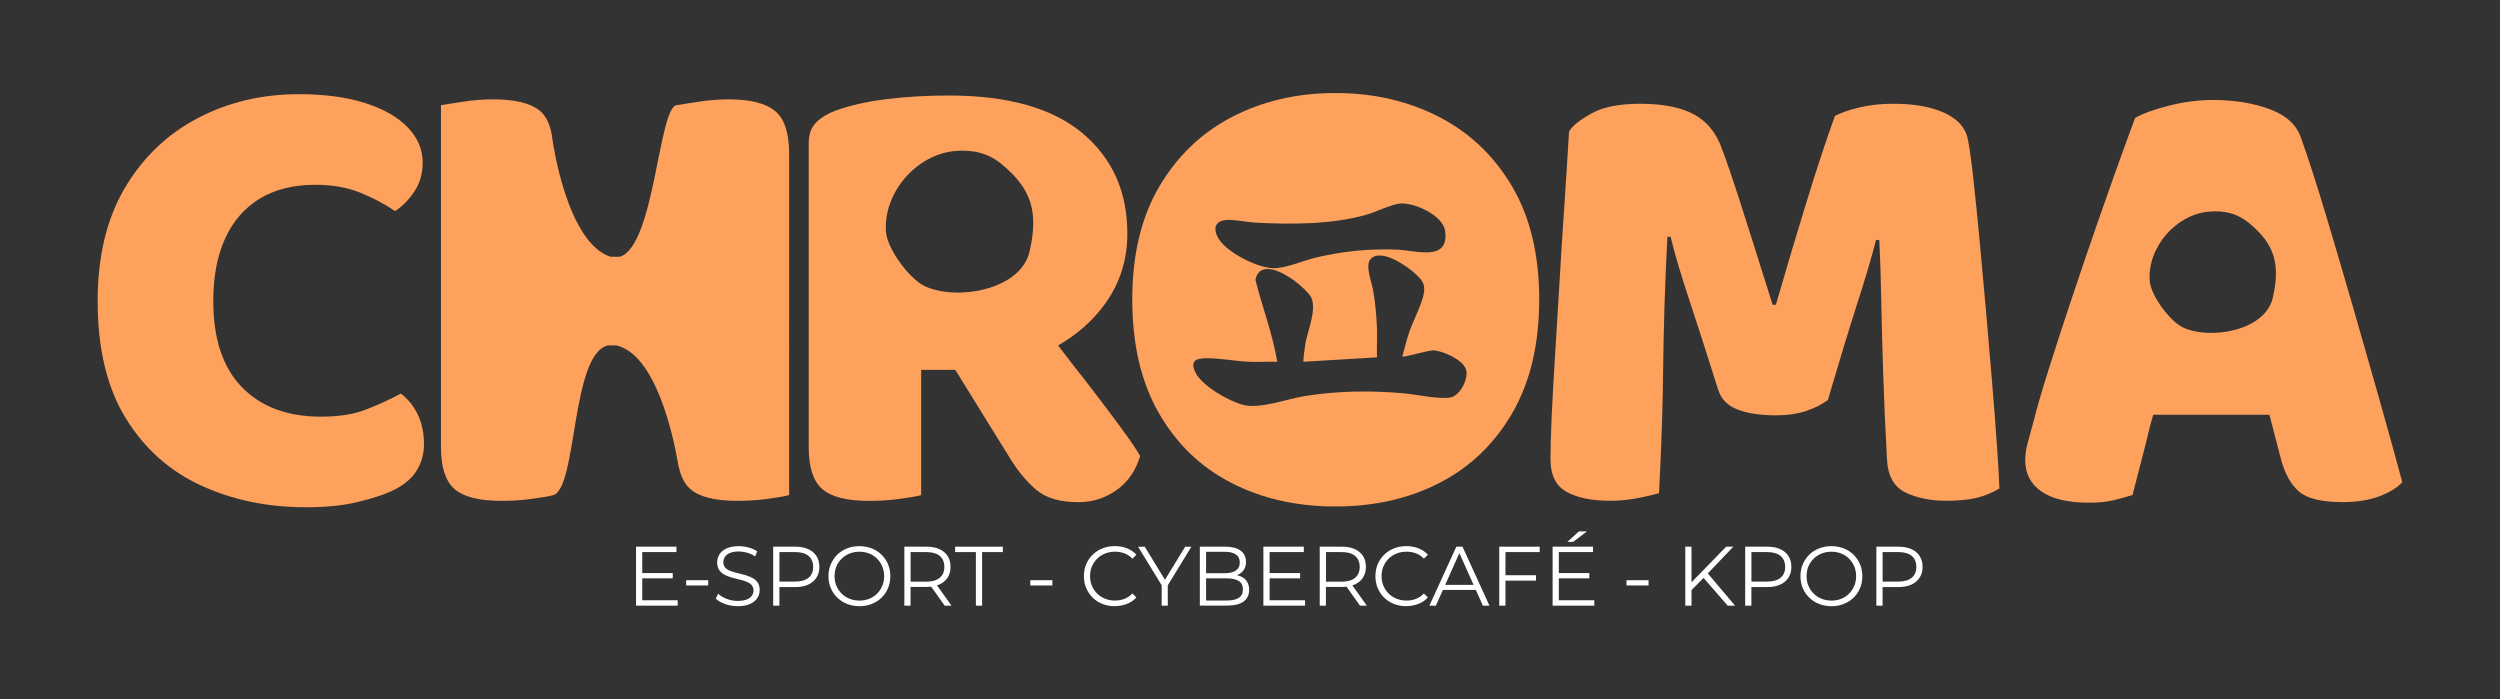 <?xml version="1.0" encoding="UTF-8"?>
<svg id="Calque_1" data-name="Calque 1" xmlns="http://www.w3.org/2000/svg" viewBox="0 0 768 214.79">
  <rect x="0" y="0" width="768" height="214.79" fill="#333333" stroke="none"/>
  <defs>
    <style>
      .cls-1 {
        fill: #fda15d;
      }

      .cls-2 {
        fill: #fff;
      }
    </style>
  </defs>
  <path class="cls-1" d="M129.85,50.05c0,3.29-.85,6.22-2.57,8.78-1.7,2.56-3.67,4.57-5.91,6.02-3.29-2.24-6.91-4.14-10.86-5.72s-8.49-2.36-13.62-2.36c-6.71,0-12.4,1.41-17.07,4.24-4.66,2.83-8.22,6.91-10.65,12.24-2.43,5.33-3.65,11.74-3.65,19.24,0,11.57,2.92,20.4,8.78,26.43,5.86,6.06,13.98,9.08,24.38,9.08,5.38,0,9.96-.72,13.71-2.17,3.74-1.45,7.34-3.08,10.75-4.93,2.24,1.71,3.98,3.88,5.23,6.51s1.88,5.65,1.88,9.07c0,3.03-.78,5.79-2.38,8.3-1.57,2.49-4.27,4.6-8.08,6.31-2.38,1.05-5.72,2.11-10.06,3.16-4.34,1.05-9.61,1.58-15.8,1.58-11.83,0-22.59-2.25-32.25-6.72-9.69-4.47-17.37-11.37-23.1-20.71-5.72-9.34-8.58-21.31-8.58-35.92,0-13.68,2.76-25.23,8.29-34.64,5.54-9.4,12.99-16.57,22.39-21.51s19.77-7.4,31.09-7.4c8.02,0,14.86.93,20.52,2.76,5.67,1.84,10.01,4.34,13.03,7.5,3.02,3.16,4.54,6.78,4.54,10.86Z"/>
  <path class="cls-1" d="M561.54,122.87c-1.71,1.31-3.92,2.43-6.6,3.35-2.7.91-5.82,1.37-9.38,1.37-4.74,0-8.65-.59-11.74-1.77-3.1-1.18-5.1-3.22-6.01-6.12-3.69-11.7-6.72-21.12-9.08-28.22-2.36-7.1-4.21-13.35-5.52-18.74h-.99c-.39,7.76-.69,14.83-.89,21.21-.19,6.38-.33,12.56-.4,18.55-.06,5.99-.19,12.1-.39,18.36-.21,6.24-.5,13.12-.89,20.62-1.72.53-3.96,1.05-6.72,1.58-2.76.51-5.52.78-8.29.78-5.65,0-10.12-.93-13.41-2.76-3.29-1.84-4.93-5.19-4.93-10.06,0-3.29.13-7.8.39-13.52.27-5.73.63-12.17,1.09-19.35.46-7.17.91-14.7,1.37-22.59.46-7.89.96-15.72,1.49-23.49.51-7.76.98-15,1.37-21.71,1.05-1.71,3.35-3.55,6.91-5.52,3.55-1.98,8.54-2.96,14.99-2.96,6.98,0,12.46,1.09,16.48,3.26,4.01,2.17,6.87,5.69,8.58,10.55,1.58,4.21,3.29,9.18,5.13,14.9,1.84,5.72,3.69,11.51,5.52,17.36,1.85,5.85,3.48,11.09,4.93,15.69h.99c3.16-10.92,6.35-21.61,9.57-32.07s6.09-19.1,8.58-25.95c1.98-1.05,4.54-1.93,7.7-2.66,3.16-.73,6.58-1.09,10.27-1.09,6.45,0,11.7.96,15.79,2.86,4.07,1.91,6.44,4.64,7.1,8.19.53,2.63,1.08,6.65,1.67,12.04.59,5.4,1.22,11.58,1.88,18.55.66,6.97,1.31,14.24,1.98,21.8.66,7.57,1.28,14.9,1.88,22.01.59,7.09,1.08,13.52,1.48,19.23.4,5.73.66,10.23.78,13.52-2.24,1.32-4.57,2.27-7,2.87-2.44.59-5.56.89-9.38.89-4.86,0-9.04-.86-12.53-2.57-3.48-1.71-5.36-5.06-5.63-10.06-.53-9.6-.91-18.55-1.18-26.84-.26-8.29-.46-15.85-.59-22.69-.13-6.84-.33-12.83-.59-17.96h-.99c-1.31,5.13-3.22,11.58-5.72,19.34-2.51,7.77-5.52,17.7-9.08,29.8Z"/>
  <path class="cls-1" d="M238.06,34.07c-2.89-2.37-7.63-3.55-14.21-3.55-2.88,0-5.88.23-8.97.69-3.1.46-5.42.82-7.01,1.09-5.54.6-6.78,43.39-17.46,46.57h-2.92c-13.46-4.54-17.71-35.66-17.71-35.66v.11c-.47-4.47-1.82-7.66-4.12-9.45-2.9-2.24-7.63-3.35-14.21-3.35-2.9,0-5.9.23-8.99.69-3.08.46-5.42.82-6.99,1.09v105.18c0,6.05,1.37,10.3,4.14,12.73,2.76,2.43,7.55,3.65,14.4,3.65,3.16,0,6.26-.19,9.28-.59,3.02-.4,5.25-.78,6.72-1.18,7.35-2.34,5.4-43.28,16.75-45.98h2.59c12.12,2.78,17.44,27.81,18.77,35.32.04.31.11.59.16.89.13.8.21,1.29.21,1.29v-.39c.63,3.04,1.77,5.43,3.54,6.99,2.76,2.43,7.57,3.65,14.4,3.65,3.16,0,6.24-.19,9.28-.59,3.03-.4,5.27-.78,6.71-1.18V47.29c0-6.44-1.44-10.86-4.34-13.22Z"/>
  <g>
    <path class="cls-2" d="M195.39,186.06v-18.12h12.42v1.66h-10.51v14.81h10.89v1.66h-12.81ZM197.09,177.67v-1.63h9.58v1.63h-9.58Z"/>
    <path class="cls-2" d="M210.79,179.85v-1.61h6.78v1.61h-6.78Z"/>
    <path class="cls-2" d="M226.6,186.22c-1.35,0-2.64-.22-3.87-.66s-2.19-1-2.86-1.69l.75-1.48c.64.63,1.5,1.14,2.58,1.57,1.07.42,2.21.64,3.4.64s2.07-.15,2.79-.43c.71-.28,1.24-.67,1.58-1.15.33-.49.51-1.02.51-1.61,0-.71-.21-1.28-.61-1.71-.4-.43-.94-.77-1.59-1.02-.65-.25-1.38-.47-2.17-.66-.79-.19-1.59-.39-2.38-.61-.79-.21-1.52-.51-2.19-.87-.66-.37-1.19-.84-1.61-1.44-.4-.59-.61-1.37-.61-2.34,0-.9.24-1.73.71-2.48.47-.75,1.2-1.35,2.19-1.81.99-.46,2.24-.69,3.78-.69,1.02,0,2.03.15,3.03.43,1,.28,1.86.68,2.59,1.18l-.65,1.53c-.78-.52-1.6-.9-2.47-1.14-.87-.25-1.71-.37-2.52-.37-1.09,0-1.98.15-2.69.44s-1.23.68-1.57,1.18-.51,1.05-.51,1.67c0,.71.2,1.28.61,1.71.41.43.94.76,1.61,1.01.66.24,1.4.45,2.19.64.8.19,1.59.4,2.37.62.78.23,1.51.52,2.17.87.66.35,1.2.83,1.61,1.42s.61,1.35.61,2.3c0,.88-.25,1.7-.73,2.45-.49.75-1.22,1.36-2.21,1.81-.99.45-2.27.69-3.82.69Z"/>
    <path class="cls-2" d="M237.52,186.06v-18.12h6.78c1.54,0,2.86.25,3.96.74,1.11.49,1.95,1.19,2.55,2.12.59.93.9,2.04.9,3.36s-.3,2.38-.9,3.3-1.44,1.64-2.55,2.14c-1.11.5-2.43.75-3.96.75h-5.72l.85-.91v6.63h-1.91ZM239.44,179.59l-.85-.93h5.67c1.81,0,3.18-.4,4.13-1.18s1.41-1.89,1.41-3.32-.47-2.57-1.41-3.37c-.94-.79-2.31-1.19-4.13-1.19h-5.67l.85-.9v10.89Z"/>
    <path class="cls-2" d="M264.02,186.22c-1.36,0-2.62-.23-3.79-.69-1.16-.45-2.17-1.11-3.03-1.94-.85-.84-1.52-1.81-1.99-2.93-.48-1.11-.71-2.33-.71-3.66s.23-2.55.71-3.66c.47-1.11,1.14-2.09,1.99-2.93s1.86-1.48,3.01-1.94c1.16-.46,2.43-.69,3.8-.69s2.62.23,3.78.69c1.16.45,2.16,1.1,3.02,1.93.85.83,1.52,1.8,1.99,2.93.47,1.12.71,2.34.71,3.67s-.24,2.56-.71,3.68c-.47,1.12-1.14,2.1-1.99,2.93-.86.83-1.86,1.47-3.02,1.93-1.16.45-2.41.69-3.78.69ZM264.02,184.5c1.09,0,2.09-.18,3.02-.56.92-.37,1.73-.9,2.4-1.58.68-.68,1.21-1.47,1.59-2.38.38-.9.57-1.9.57-2.99s-.19-2.08-.57-2.99c-.38-.9-.91-1.7-1.59-2.38s-1.48-1.21-2.4-1.57c-.93-.37-1.93-.56-3.02-.56s-2.09.18-3.03.56c-.93.37-1.74.9-2.43,1.57-.69.68-1.23,1.48-1.61,2.38-.38.91-.57,1.9-.57,2.99s.19,2.07.57,2.98c.38.92.92,1.71,1.61,2.39s1.5,1.21,2.43,1.58c.94.37,1.94.56,3.03.56Z"/>
    <path class="cls-2" d="M277.82,186.06v-18.12h6.78c2.29,0,4.1.55,5.42,1.64,1.32,1.09,1.98,2.62,1.98,4.57,0,1.28-.3,2.38-.9,3.3s-1.44,1.63-2.55,2.12-2.43.74-3.96.74h-5.72l.85-.88v6.63h-1.91ZM279.74,179.59l-.85-.9h5.67c1.81,0,3.18-.4,4.13-1.19.94-.79,1.41-1.9,1.41-3.34s-.47-2.57-1.41-3.37c-.94-.79-2.31-1.19-4.13-1.19h-5.67l.85-.9v10.89ZM290.2,186.06l-4.66-6.57h2.07l4.69,6.57h-2.1Z"/>
    <path class="cls-2" d="M299.79,186.06v-16.46h-6.37v-1.66h14.65v1.66h-6.37v16.46h-1.91Z"/>
    <path class="cls-2" d="M316.51,179.85v-1.61h6.78v1.61h-6.78Z"/>
    <path class="cls-2" d="M342.45,186.22c-1.36,0-2.62-.23-3.78-.69-1.16-.45-2.15-1.1-3-1.93s-1.5-1.8-1.98-2.93c-.48-1.12-.71-2.34-.71-3.68s.23-2.55.71-3.67c.47-1.12,1.14-2.1,1.99-2.93s1.86-1.47,3.01-1.93c1.16-.46,2.41-.69,3.78-.69s2.55.22,3.7.66c1.16.44,2.13,1.1,2.93,1.98l-1.22,1.22c-.74-.76-1.56-1.31-2.46-1.65-.9-.33-1.86-.5-2.9-.5s-2.09.18-3.03.56c-.93.37-1.74.9-2.43,1.57-.69.68-1.23,1.48-1.62,2.38-.39.91-.58,1.9-.58,2.99s.2,2.09.58,2.99c.39.91.93,1.7,1.62,2.38s1.5,1.21,2.43,1.58c.94.37,1.94.56,3.03.56s2-.17,2.9-.52c.9-.34,1.72-.9,2.46-1.66l1.22,1.22c-.8.88-1.77,1.54-2.93,1.99s-2.4.68-3.73.68Z"/>
    <path class="cls-2" d="M356.87,186.06v-6.73l.44,1.19-7.69-12.57h2.05l6.75,11.05h-1.09l6.75-11.05h1.91l-7.69,12.57.44-1.19v6.73h-1.89Z"/>
    <path class="cls-2" d="M368.59,186.06v-18.12h7.82c2.02,0,3.58.4,4.69,1.21,1.11.82,1.67,1.96,1.67,3.44,0,.99-.23,1.81-.69,2.48-.45.68-1.08,1.18-1.86,1.53s-1.64.52-2.57.52l.44-.62c1.16,0,2.15.18,2.99.53.84.35,1.49.88,1.96,1.57.46.7.7,1.57.7,2.6,0,1.54-.56,2.73-1.69,3.57-1.13.85-2.84,1.27-5.11,1.27h-8.33ZM370.51,184.48h6.39c1.59,0,2.8-.27,3.65-.82s1.27-1.41,1.27-2.6-.42-2.03-1.27-2.57-2.06-.82-3.65-.82h-6.6v-1.58h5.98c1.45,0,2.58-.28,3.38-.83.8-.55,1.2-1.37,1.2-2.46s-.4-1.93-1.2-2.47-1.93-.82-3.38-.82h-5.77v14.96Z"/>
    <path class="cls-2" d="M388.11,186.06v-18.12h12.42v1.66h-10.51v14.81h10.89v1.66h-12.81ZM389.81,177.67v-1.63h9.58v1.63h-9.58Z"/>
    <path class="cls-2" d="M405.42,186.06v-18.12h6.78c2.29,0,4.1.55,5.42,1.64,1.32,1.09,1.98,2.62,1.98,4.57,0,1.28-.3,2.38-.9,3.3s-1.44,1.63-2.55,2.12-2.43.74-3.96.74h-5.72l.85-.88v6.63h-1.91ZM407.34,179.59l-.85-.9h5.67c1.81,0,3.18-.4,4.13-1.19.94-.79,1.41-1.9,1.41-3.34s-.47-2.57-1.41-3.37c-.94-.79-2.31-1.19-4.13-1.19h-5.67l.85-.9v10.89ZM417.79,186.06l-4.66-6.57h2.07l4.69,6.57h-2.1Z"/>
    <path class="cls-2" d="M432,186.22c-1.36,0-2.62-.23-3.78-.69-1.16-.45-2.15-1.1-3-1.93s-1.5-1.8-1.98-2.93c-.48-1.12-.71-2.34-.71-3.68s.23-2.55.71-3.67c.47-1.12,1.14-2.1,1.99-2.93s1.86-1.47,3.01-1.93c1.16-.46,2.41-.69,3.78-.69s2.55.22,3.7.66c1.16.44,2.13,1.1,2.93,1.98l-1.22,1.22c-.74-.76-1.56-1.31-2.46-1.65-.9-.33-1.86-.5-2.9-.5s-2.09.18-3.03.56c-.93.37-1.74.9-2.43,1.57-.69.68-1.23,1.48-1.62,2.38-.39.91-.58,1.9-.58,2.99s.2,2.09.58,2.99c.39.91.93,1.7,1.62,2.38s1.5,1.21,2.43,1.58c.94.37,1.94.56,3.03.56s2-.17,2.9-.52c.9-.34,1.72-.9,2.46-1.66l1.22,1.22c-.8.88-1.77,1.54-2.93,1.99s-2.4.68-3.73.68Z"/>
    <path class="cls-2" d="M439.11,186.06l8.28-18.12h1.89l8.28,18.12h-2.02l-7.61-17h.78l-7.61,17h-2ZM442.37,181.22l.57-1.55h10.53l.58,1.55h-11.68Z"/>
    <path class="cls-2" d="M460.57,186.06v-18.12h12.42v1.66h-10.51v16.46h-1.91ZM462.28,178.37v-1.66h9.58v1.66h-9.58Z"/>
    <path class="cls-2" d="M476.96,186.06v-18.12h12.42v1.66h-10.51v14.81h10.89v1.66h-12.81ZM478.66,177.67v-1.63h9.58v1.63h-9.58ZM481.49,166.46l3.54-3.21h2.46l-4.2,3.21h-1.81Z"/>
    <path class="cls-2" d="M499.66,179.85v-1.61h6.78v1.61h-6.78Z"/>
    <path class="cls-2" d="M517.72,186.06v-18.12h1.91v18.12h-1.91ZM519.38,181.55l-.08-2.33,10.98-11.29h2.2l-8,8.39-1.09,1.16-4.01,4.06ZM530.74,186.06l-7.82-9,1.3-1.4,8.8,10.41h-2.28Z"/>
    <path class="cls-2" d="M536.12,186.06v-18.12h6.78c1.54,0,2.86.25,3.96.74,1.11.49,1.95,1.19,2.55,2.12.59.93.9,2.04.9,3.36s-.3,2.38-.9,3.3-1.44,1.64-2.55,2.14c-1.11.5-2.43.75-3.96.75h-5.72l.85-.91v6.63h-1.91ZM538.04,179.59l-.85-.93h5.67c1.81,0,3.18-.4,4.13-1.18s1.41-1.89,1.41-3.32-.47-2.57-1.41-3.37c-.94-.79-2.31-1.19-4.13-1.19h-5.67l.85-.9v10.89Z"/>
    <path class="cls-2" d="M562.62,186.22c-1.36,0-2.62-.23-3.79-.69-1.16-.45-2.17-1.11-3.03-1.94-.85-.84-1.52-1.81-1.99-2.93-.48-1.11-.71-2.33-.71-3.66s.23-2.55.71-3.66c.47-1.11,1.14-2.09,1.99-2.93s1.86-1.48,3.01-1.94c1.16-.46,2.43-.69,3.8-.69s2.62.23,3.78.69c1.16.45,2.16,1.1,3.02,1.93.85.83,1.52,1.8,1.99,2.93.47,1.12.71,2.34.71,3.67s-.24,2.56-.71,3.68c-.47,1.12-1.14,2.1-1.99,2.93-.86.83-1.86,1.47-3.02,1.93-1.16.45-2.41.69-3.78.69ZM562.62,184.5c1.09,0,2.09-.18,3.02-.56.92-.37,1.73-.9,2.4-1.58.68-.68,1.21-1.47,1.59-2.38.38-.9.57-1.9.57-2.99s-.19-2.08-.57-2.99c-.38-.9-.91-1.7-1.59-2.38s-1.48-1.21-2.4-1.57c-.93-.37-1.93-.56-3.02-.56s-2.09.18-3.03.56c-.93.37-1.74.9-2.43,1.57-.69.68-1.23,1.48-1.61,2.38-.38.91-.57,1.9-.57,2.99s.19,2.07.57,2.98c.38.92.92,1.71,1.61,2.39s1.5,1.21,2.43,1.58c.94.37,1.94.56,3.03.56Z"/>
    <path class="cls-2" d="M576.42,186.06v-18.12h6.78c1.54,0,2.86.25,3.96.74,1.11.49,1.95,1.19,2.55,2.12.59.93.9,2.04.9,3.36s-.3,2.38-.9,3.3-1.44,1.64-2.55,2.14c-1.11.5-2.43.75-3.96.75h-5.72l.85-.91v6.63h-1.91ZM578.34,179.59l-.85-.93h5.67c1.81,0,3.18-.4,4.13-1.18s1.41-1.89,1.41-3.32-.47-2.57-1.41-3.37c-.94-.79-2.31-1.19-4.13-1.19h-5.67l.85-.9v10.89Z"/>
  </g>
  <path class="cls-1" d="M344.93,132.15c-2.24-3.03-4.7-6.32-7.4-9.87-2.7-3.56-5.55-7.25-8.58-11.06-1.32-1.67-2.59-3.4-3.89-5.09,5.84-3.38,10.69-7.62,14.45-12.85,4.54-6.31,6.81-13.48,6.81-21.51,0-12.89-4.61-23.18-13.81-30.88-9.21-7.7-22.89-11.55-41.05-11.55-6.71,0-13.03.37-18.94,1.09-5.94.73-11.13,1.88-15.6,3.46-2.51.92-4.55,2.14-6.12,3.65-1.58,1.52-2.36,3.66-2.36,6.42v93.53c0,6.05,1.37,10.3,4.14,12.73,2.76,2.43,7.55,3.65,14.4,3.65,3.16,0,6.26-.19,9.28-.59,3.02-.4,5.25-.78,6.72-1.18v-38.48h10.48l16.74,27.03c2.49,4.09,5.23,7.37,8.2,9.87,2.95,2.49,7.26,3.75,12.92,3.75,4.34,0,8.25-1.26,11.74-3.75,3.48-2.49,5.88-5.99,7.19-10.46-1.31-2.24-3.1-4.87-5.33-7.89ZM316.26,77.32c-2.74,11.93-22.76,15.16-32.28,10.53-4.68-2.28-11.4-11.37-11.8-16.57-.94-11.99,9.33-23.86,21.21-24.89,5.46-.47,10.16.59,14.41,4.11,9.34,7.73,11.19,14.94,8.47,26.83Z"/>
  <path class="cls-1" d="M731.09,123.17c-2.63-9.28-5.36-18.82-8.18-28.62-2.84-9.8-5.6-19.21-8.3-28.22-2.7-9.01-5.23-16.87-7.59-23.58-1.31-4.21-4.54-7.27-9.67-9.17-5.13-1.91-10.98-2.87-17.56-2.87-4.47,0-9.01.6-13.61,1.78-4.61,1.18-8.03,2.43-10.27,3.75-1.05,2.76-2.63,7.07-4.74,12.92-2.11,5.85-4.43,12.46-7,19.83-2.57,7.37-5.13,14.9-7.7,22.6s-4.91,14.86-7,21.5c-2.11,6.64-3.69,12.08-4.74,16.28-.66,2.51-1.25,4.68-1.77,6.51-.53,1.85-.8,3.69-.8,5.52,0,4.09,1.64,7.27,4.93,9.57s8.22,3.46,14.8,3.46c2.89,0,5.4-.26,7.5-.78,2.11-.53,4.01-1.05,5.72-1.58.53-1.98,1.05-4.01,1.58-6.12.53-2.11,1.09-4.28,1.68-6.51.59-2.24,1.18-4.6,1.77-7.1.38-1.61.87-3.28,1.33-4.93h35.69l3.55,13.62c1.18,4.47,3.02,7.79,5.52,9.96,2.49,2.17,6.96,3.26,13.41,3.26,4.34,0,8.09-.59,11.25-1.77,3.15-1.2,5.52-2.63,7.1-4.34-1.98-7.37-4.28-15.69-6.91-24.96ZM698.19,91.51c-2.34,10.23-19.51,13-27.67,9.03-4.01-1.95-9.77-9.74-10.12-14.2-.8-10.27,8-20.45,18.18-21.33,4.68-.41,8.71.51,12.35,3.52,8.01,6.63,9.59,12.8,7.26,23Z"/>
  <path class="cls-1" d="M464.54,57.32c-5.53-9.41-13.03-16.55-22.51-21.43-9.48-4.87-20.08-7.31-31.8-7.31s-22.28,2.44-31.7,7.31c-9.41,4.88-16.88,12.02-22.41,21.43-5.53,9.42-8.29,20.97-8.29,34.67s2.68,25.28,8.09,34.76c5.4,9.48,12.81,16.66,22.22,21.53,9.41,4.87,20.11,7.31,32.09,7.31s22.68-2.44,32.1-7.31c9.41-4.86,16.85-12.05,22.32-21.53,5.47-9.48,8.19-21.07,8.19-34.76s-2.76-25.25-8.3-34.67ZM376.64,67.59c2.45-.23,6.47.68,9.13.81,10.95.57,23.11.57,33.69-2.35,3.05-.85,7.73-3.17,10.47-3.5,4.25-.52,13.36,3.52,14.02,8.42,1.26,9.44-8.84,6.01-14.35,5.74-8.7-.41-17.31.45-25.74,2.51-3.99.98-9.33,3.46-13.24,3.14-4.97-.4-14.62-5.16-16.73-9.88-1.21-2.69-.32-4.61,2.75-4.9ZM445.86,122.03c-3.14.83-11-.89-14.66-1.21-10.19-.89-20.48-.77-30.56.88-5.59.92-13.45,3.99-18.7,2.69-4.42-1.1-12.9-5.95-14.81-10.19-1.87-4.15,1.48-4.22,4.67-4.13,4,.12,8.08.92,12.09,1.08,2.82.11,5.66-.1,8.48-.01-1.41-8.58-4.59-16.74-6.7-25.16,1.28-6.33,8.65-2.19,11.9.2,1.52,1.13,4.82,3.91,5.41,5.61,1.35,3.9-1.2,9.6-1.94,13.64-.13.74-.81,5.5-.61,5.7l22.57-1.35c-.09-2.99.13-6.02.01-9.01-.14-3.62-.53-7.89-1.16-11.47-.43-2.46-2.51-7.72-.88-9.63,3.16-3.68,11.4,2.13,14,4.58,1.94,1.82,2.95,3.08,2.43,5.93-.64,3.47-3.37,8.47-4.57,12.09-.79,2.38-1.38,4.83-2.03,7.25.47.35,7.99-1.96,9.53-1.89,2.87.12,8.84,2.79,9.96,5.66,1.06,2.72-1.59,8-4.42,8.74Z"/>
</svg>